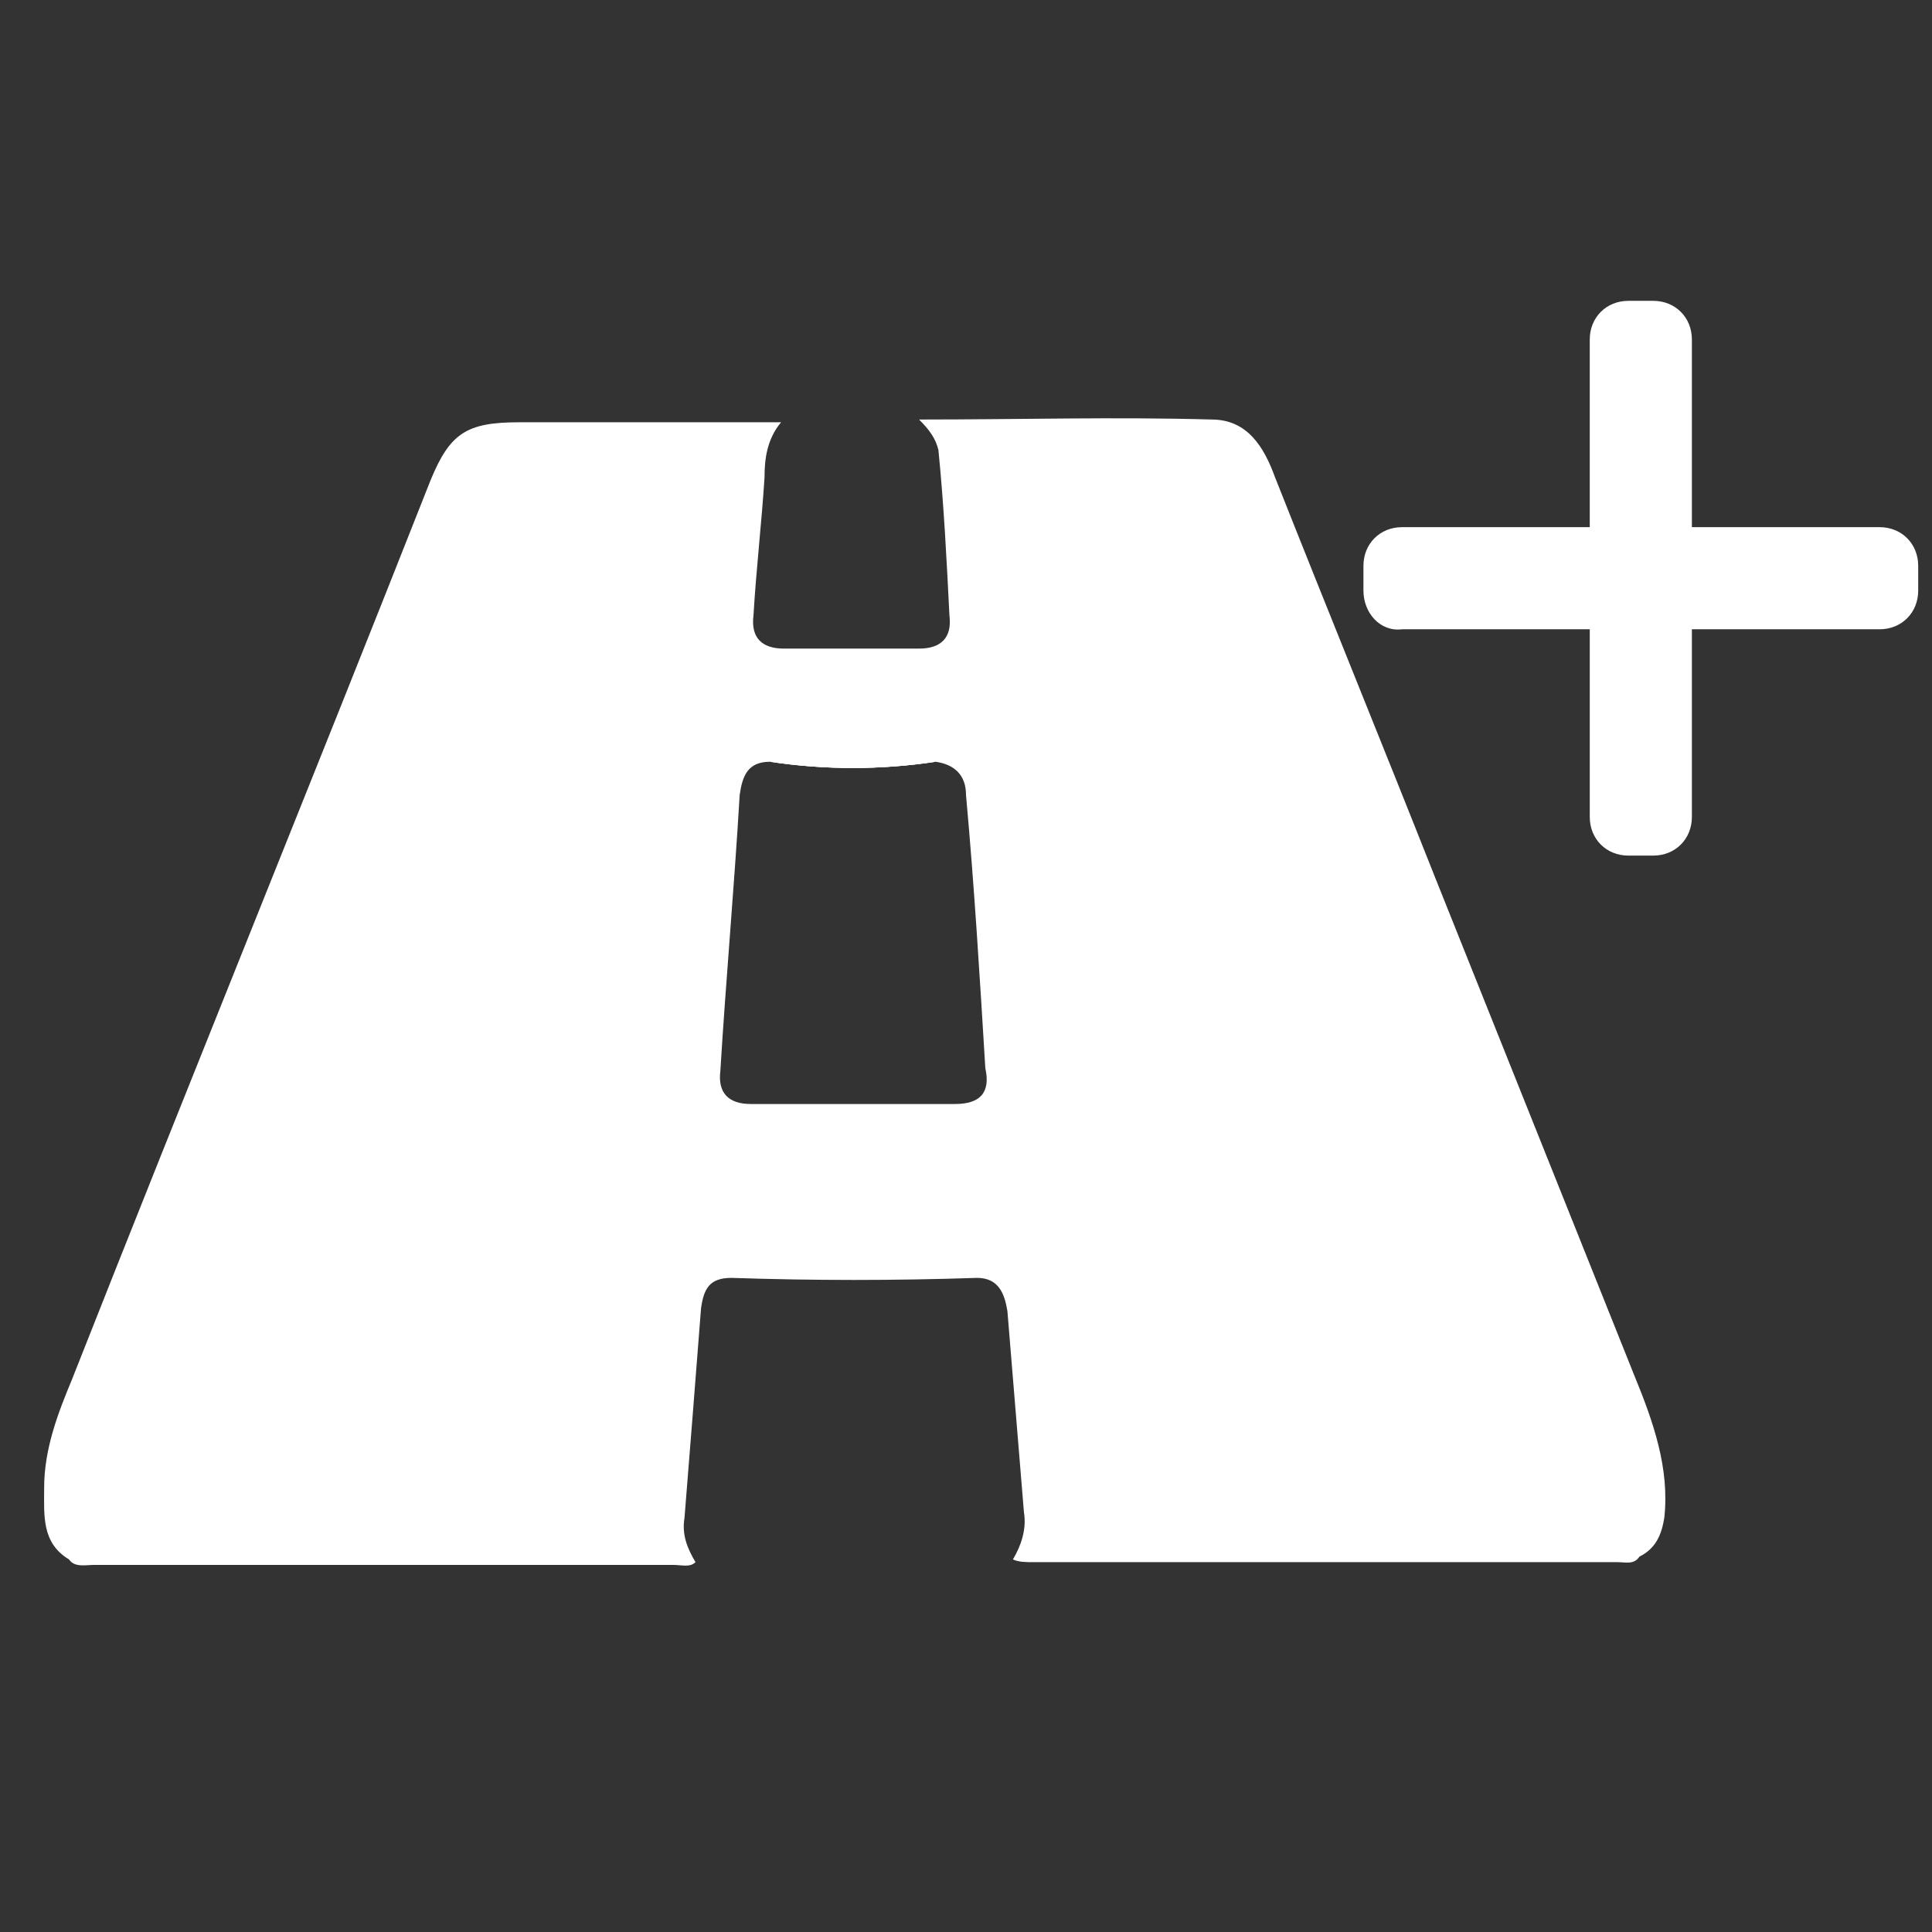 <?xml version="1.0" encoding="utf-8"?>
<!-- Generator: Adobe Illustrator 17.1.0, SVG Export Plug-In . SVG Version: 6.00 Build 0)  -->
<!DOCTYPE svg PUBLIC "-//W3C//DTD SVG 1.1//EN" "http://www.w3.org/Graphics/SVG/1.1/DTD/svg11.dtd">
<svg version="1.1" id="Слой_1" xmlns="http://www.w3.org/2000/svg" xmlns:xlink="http://www.w3.org/1999/xlink" x="0px" y="0px"
	 viewBox="0 0 70 70" style="enable-background:new 0 0 70 70;" xml:space="preserve">
<rect x="0" y="0" width="70" height="70" fill="#333333" stroke="none"/>
<style type="text/css">
	.st0{fill:#FFFFFF;}
</style>
<path class="st0" d="M59.2,49.8c-2.4-6-4.8-12-7.2-18c-1.9-4.8-3.9-9.7-5.8-14.5c-0.4-1.1-1-2.1-2.3-2.1c-3.5-0.1-6.9,0-10.6,0
	c0.4,0.4,0.6,0.7,0.7,1.1c0.2,2,0.3,4,0.4,6c0.1,0.8-0.3,1.2-1.1,1.2c-1.6,0-3.3,0-4.9,0c-0.8,0-1.2-0.4-1.1-1.2
	c0.1-1.7,0.3-3.4,0.4-5c0-0.7,0.1-1.4,0.6-2h-9.5c-1.9,0-2.5,0.4-3.2,2.1c-4.3,10.9-8.7,21.7-13,32.6c-0.5,1.2-1,2.5-1,3.9
	c0,1-0.1,2,0.9,2.6c0.2,0.3,0.6,0.2,0.9,0.2c7,0,14,0,21,0c0.3,0,0.6,0.1,0.8-0.1c-0.3-0.5-0.5-1-0.4-1.6c0.2-2.5,0.4-5,0.6-7.6
	c0.1-0.7,0.3-1.1,1.1-1.1c3,0.1,5.9,0.1,8.9,0c0.8,0,1,0.6,1.1,1.2c0.2,2.4,0.4,4.9,0.6,7.3c0.1,0.6-0.1,1.2-0.4,1.7
	c0.2,0.1,0.5,0.1,0.7,0.1c7.1,0,14.2,0,21.2,0c0.3,0,0.6,0.1,0.8-0.2c0.6-0.3,0.8-0.8,0.9-1.4C60.5,53.2,59.9,51.5,59.2,49.8z
	 M34.6,40c-2.5,0-4.9,0-7.4,0c-0.8,0-1.2-0.4-1.1-1.2c0.2-3.3,0.5-6.6,0.7-10c0.1-0.7,0.3-1.2,1.1-1.2c2,0.3,4,0.3,6,0
	c0.7,0.1,1.1,0.5,1.1,1.2c0.3,3.3,0.5,6.6,0.7,9.9C35.9,39.6,35.5,40,34.6,40z"/>
<path class="st0" d="M33.9,27.6c-2,0.3-4,0.3-6,0C30,27.8,31.9,27.8,33.9,27.6z"/>
<path class="st0" d="M33.9,27.6c-2,0.3-4,0.3-6,0H33.9z"/>
<path class="st0" d="M49.4,21.4v-0.9c0-0.8,0.6-1.4,1.4-1.4h6.8v-6.8c0-0.8,0.6-1.4,1.4-1.4h0.9c0.8,0,1.4,0.6,1.4,1.4v6.8h6.8
	c0.8,0,1.4,0.6,1.4,1.4v0.9c0,0.8-0.6,1.4-1.4,1.4h-6.8v6.8c0,0.8-0.6,1.4-1.4,1.4H59c-0.8,0-1.4-0.6-1.4-1.4v-6.8h-6.8
	C50,22.9,49.4,22.2,49.4,21.4z"/>
</svg>
